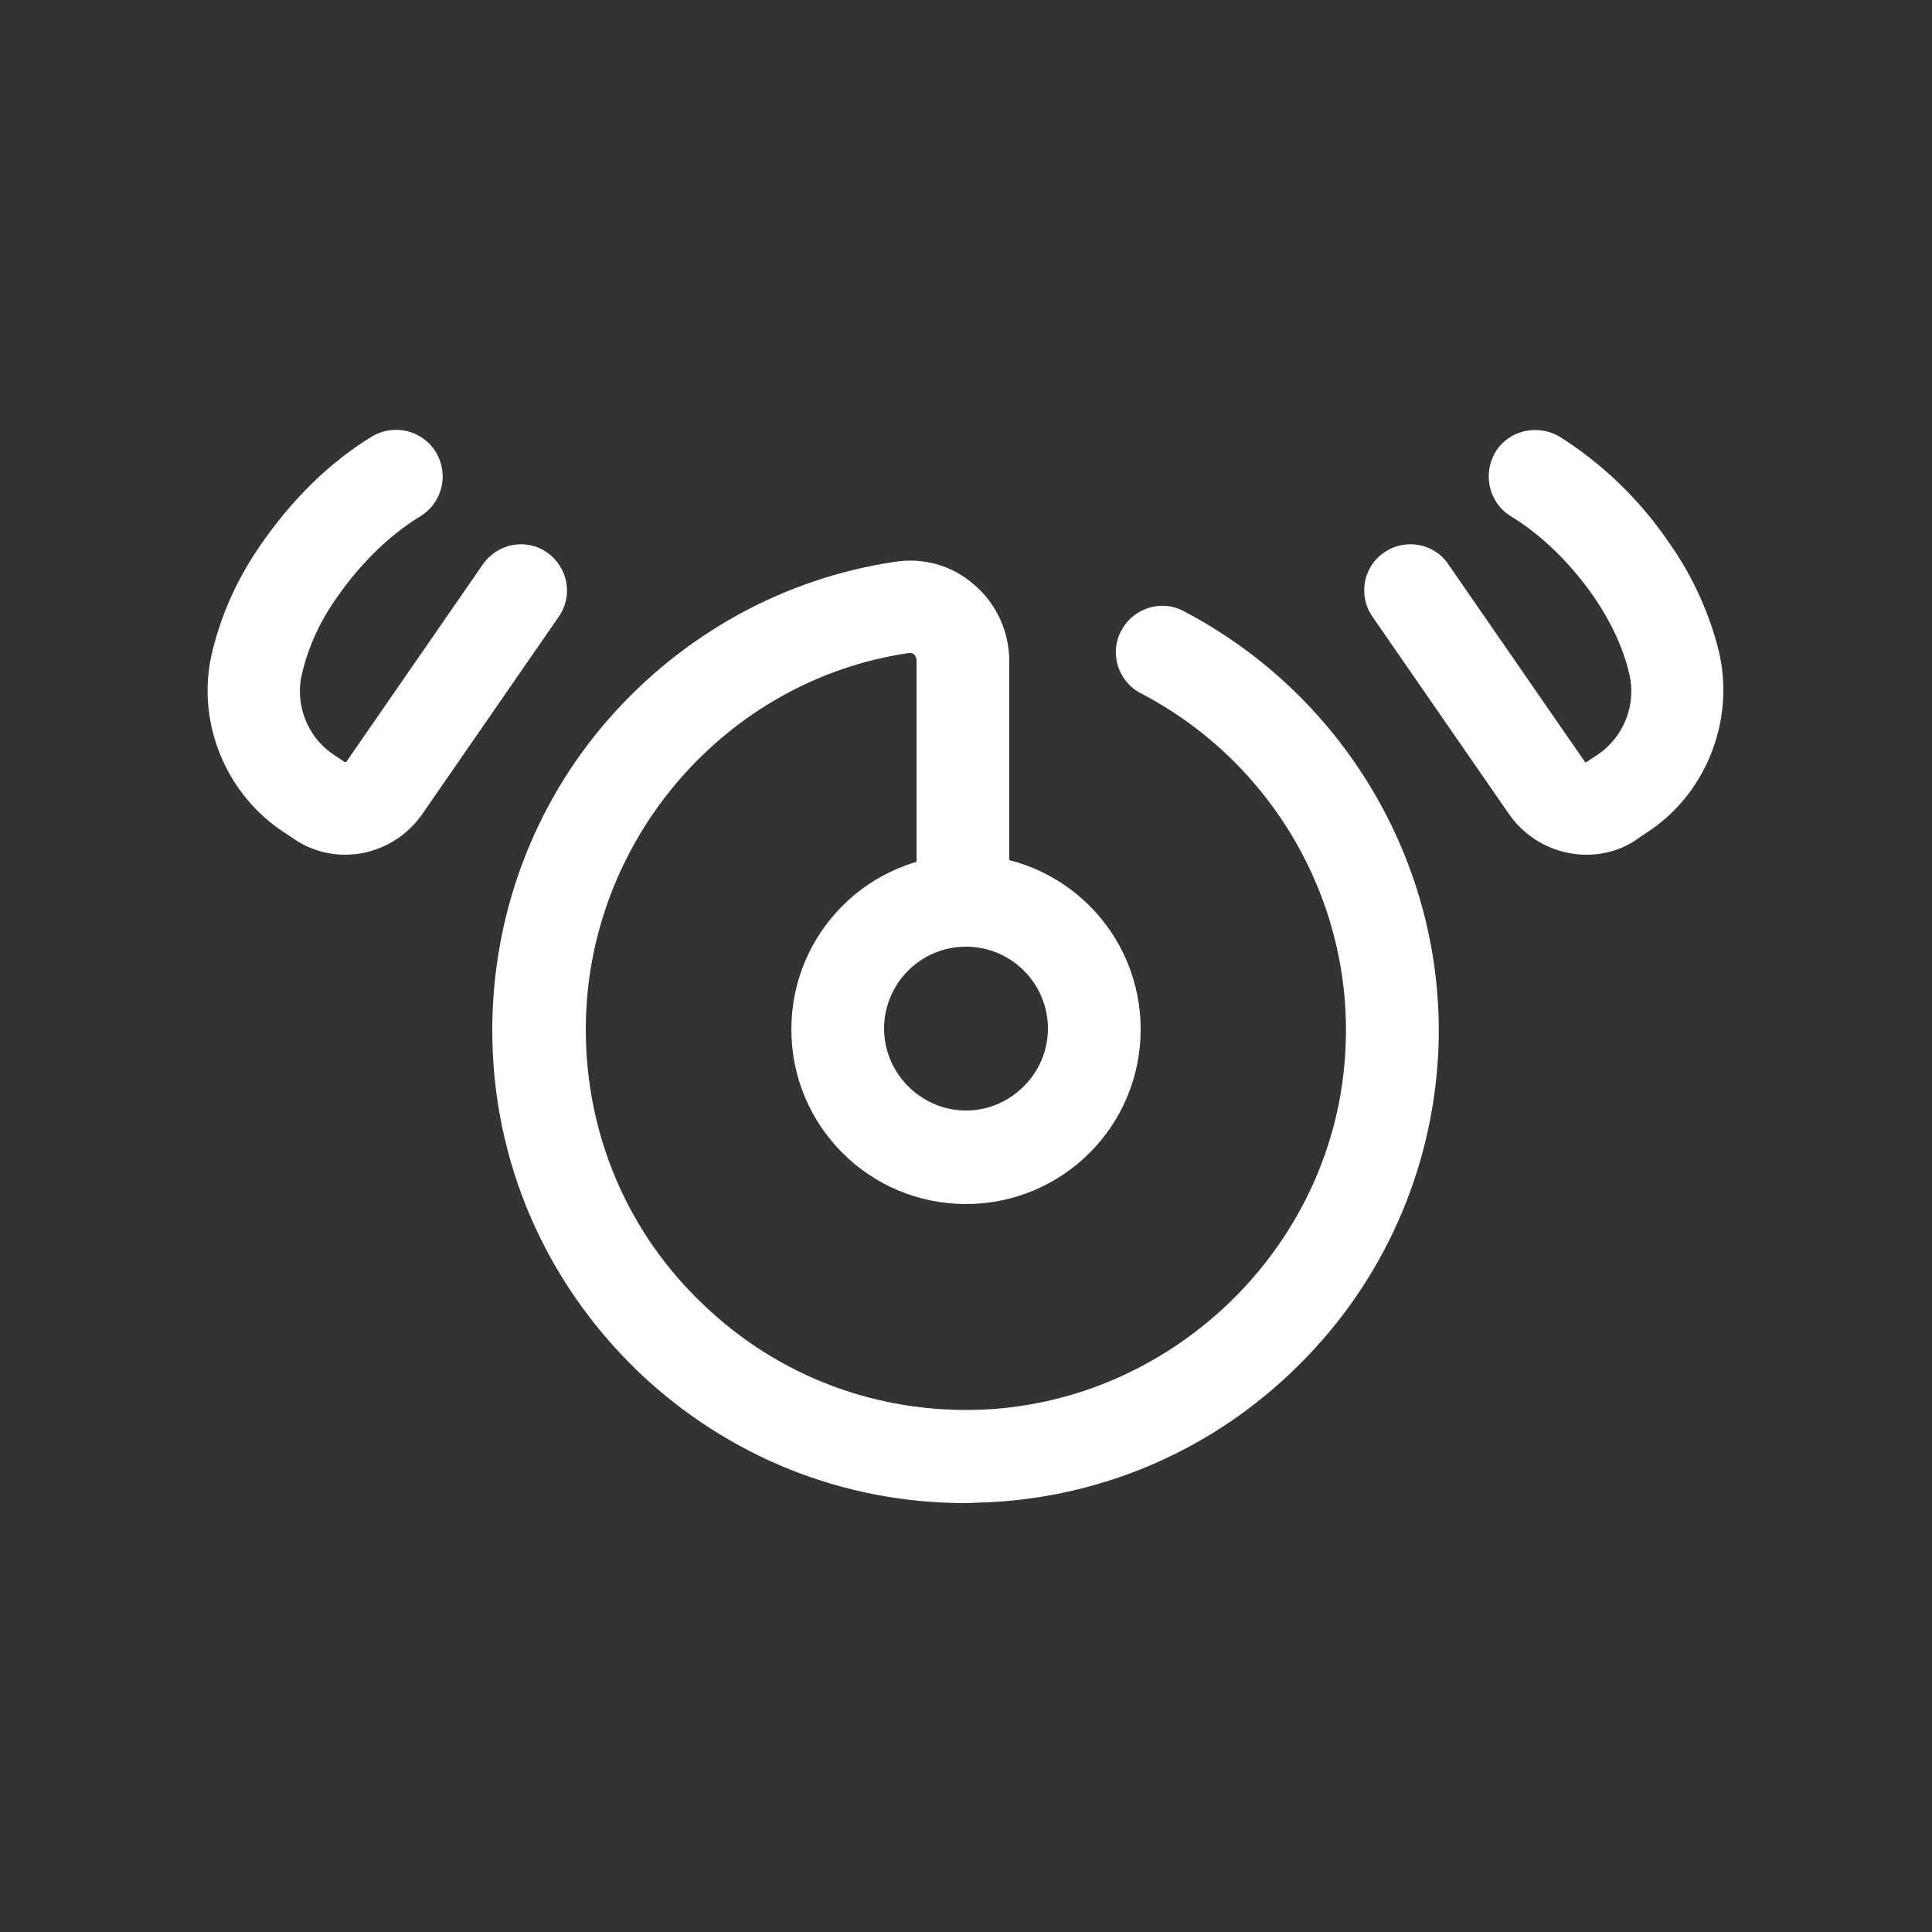 <svg width="74" height="74" viewBox="0 0 74 74" fill="none" xmlns="http://www.w3.org/2000/svg">
<rect x="0" y="0" width="74" height="74" fill="#333333" stroke="none"/>
<path d="M36.971 57.572C32.294 57.572 27.884 55.796 24.48 52.57C20.868 49.106 18.855 44.459 18.855 39.457C18.855 35.076 20.424 30.843 23.296 27.558C26.137 24.302 30.044 22.141 34.277 21.519C35.372 21.342 36.497 21.667 37.326 22.407C38.184 23.147 38.658 24.213 38.658 25.338V33.951C38.658 34.928 37.859 35.727 36.882 35.727C35.905 35.727 35.106 34.928 35.106 33.951V25.308C35.106 25.19 35.047 25.101 35.017 25.071C34.958 25.012 34.899 25.012 34.81 25.012C27.735 26.048 22.437 32.264 22.437 39.427C22.437 43.453 24.035 47.212 26.936 49.965C29.837 52.747 33.656 54.168 37.681 53.99C45.081 53.635 51.179 47.597 51.534 40.197C51.83 34.543 48.752 29.186 43.69 26.551C42.831 26.107 42.476 25.012 42.95 24.154C43.394 23.295 44.489 22.94 45.347 23.414C51.623 26.699 55.441 33.359 55.086 40.374C54.849 44.844 52.984 49.077 49.758 52.274C46.561 55.47 42.328 57.335 37.829 57.542C37.563 57.542 37.267 57.572 36.971 57.572Z" fill="white"/>
<path d="M37 46.117C33.3 46.117 30.311 43.127 30.311 39.427C30.311 35.727 33.3 32.738 37 32.738C40.7 32.738 43.69 35.727 43.69 39.427C43.69 43.127 40.7 46.117 37 46.117ZM37 36.26C35.254 36.26 33.862 37.681 33.862 39.398C33.862 41.114 35.283 42.535 37 42.535C38.717 42.535 40.138 41.114 40.138 39.398C40.138 37.681 38.746 36.26 37 36.26Z" fill="white"/>
<path d="M13.231 32.738C12.521 32.738 11.811 32.53 11.189 32.086L10.745 31.79C8.555 30.281 7.489 27.498 8.14 24.923C8.495 23.473 9.117 22.111 10.005 20.838C11.219 19.092 12.639 17.701 14.238 16.724C15.067 16.221 16.162 16.458 16.695 17.316C17.198 18.145 16.961 19.24 16.103 19.773C15.274 20.276 14.06 21.223 12.906 22.881C12.255 23.798 11.811 24.775 11.574 25.782C11.278 26.936 11.751 28.209 12.758 28.89L13.202 29.186C13.231 29.186 13.231 29.186 13.261 29.186L18.5 21.608C19.063 20.809 20.158 20.602 20.957 21.164C21.756 21.726 21.963 22.822 21.401 23.621L16.162 31.198C15.481 32.175 14.356 32.738 13.231 32.738Z" fill="white"/>
<path d="M60.769 32.738C59.644 32.738 58.519 32.205 57.809 31.198L52.569 23.621C52.007 22.822 52.214 21.697 53.014 21.164C53.813 20.602 54.938 20.809 55.47 21.608L60.709 29.186C60.709 29.186 60.739 29.215 60.769 29.186L61.213 28.89C62.219 28.209 62.693 26.936 62.397 25.782C62.16 24.775 61.686 23.798 61.065 22.881C59.91 21.223 58.697 20.276 57.868 19.773C57.039 19.27 56.773 18.174 57.276 17.316C57.779 16.487 58.874 16.221 59.733 16.724C61.331 17.73 62.782 19.092 63.965 20.838C64.853 22.111 65.475 23.502 65.83 24.923C66.452 27.498 65.416 30.281 63.225 31.79L62.782 32.086C62.19 32.53 61.479 32.738 60.769 32.738Z" fill="white"/>
</svg>
